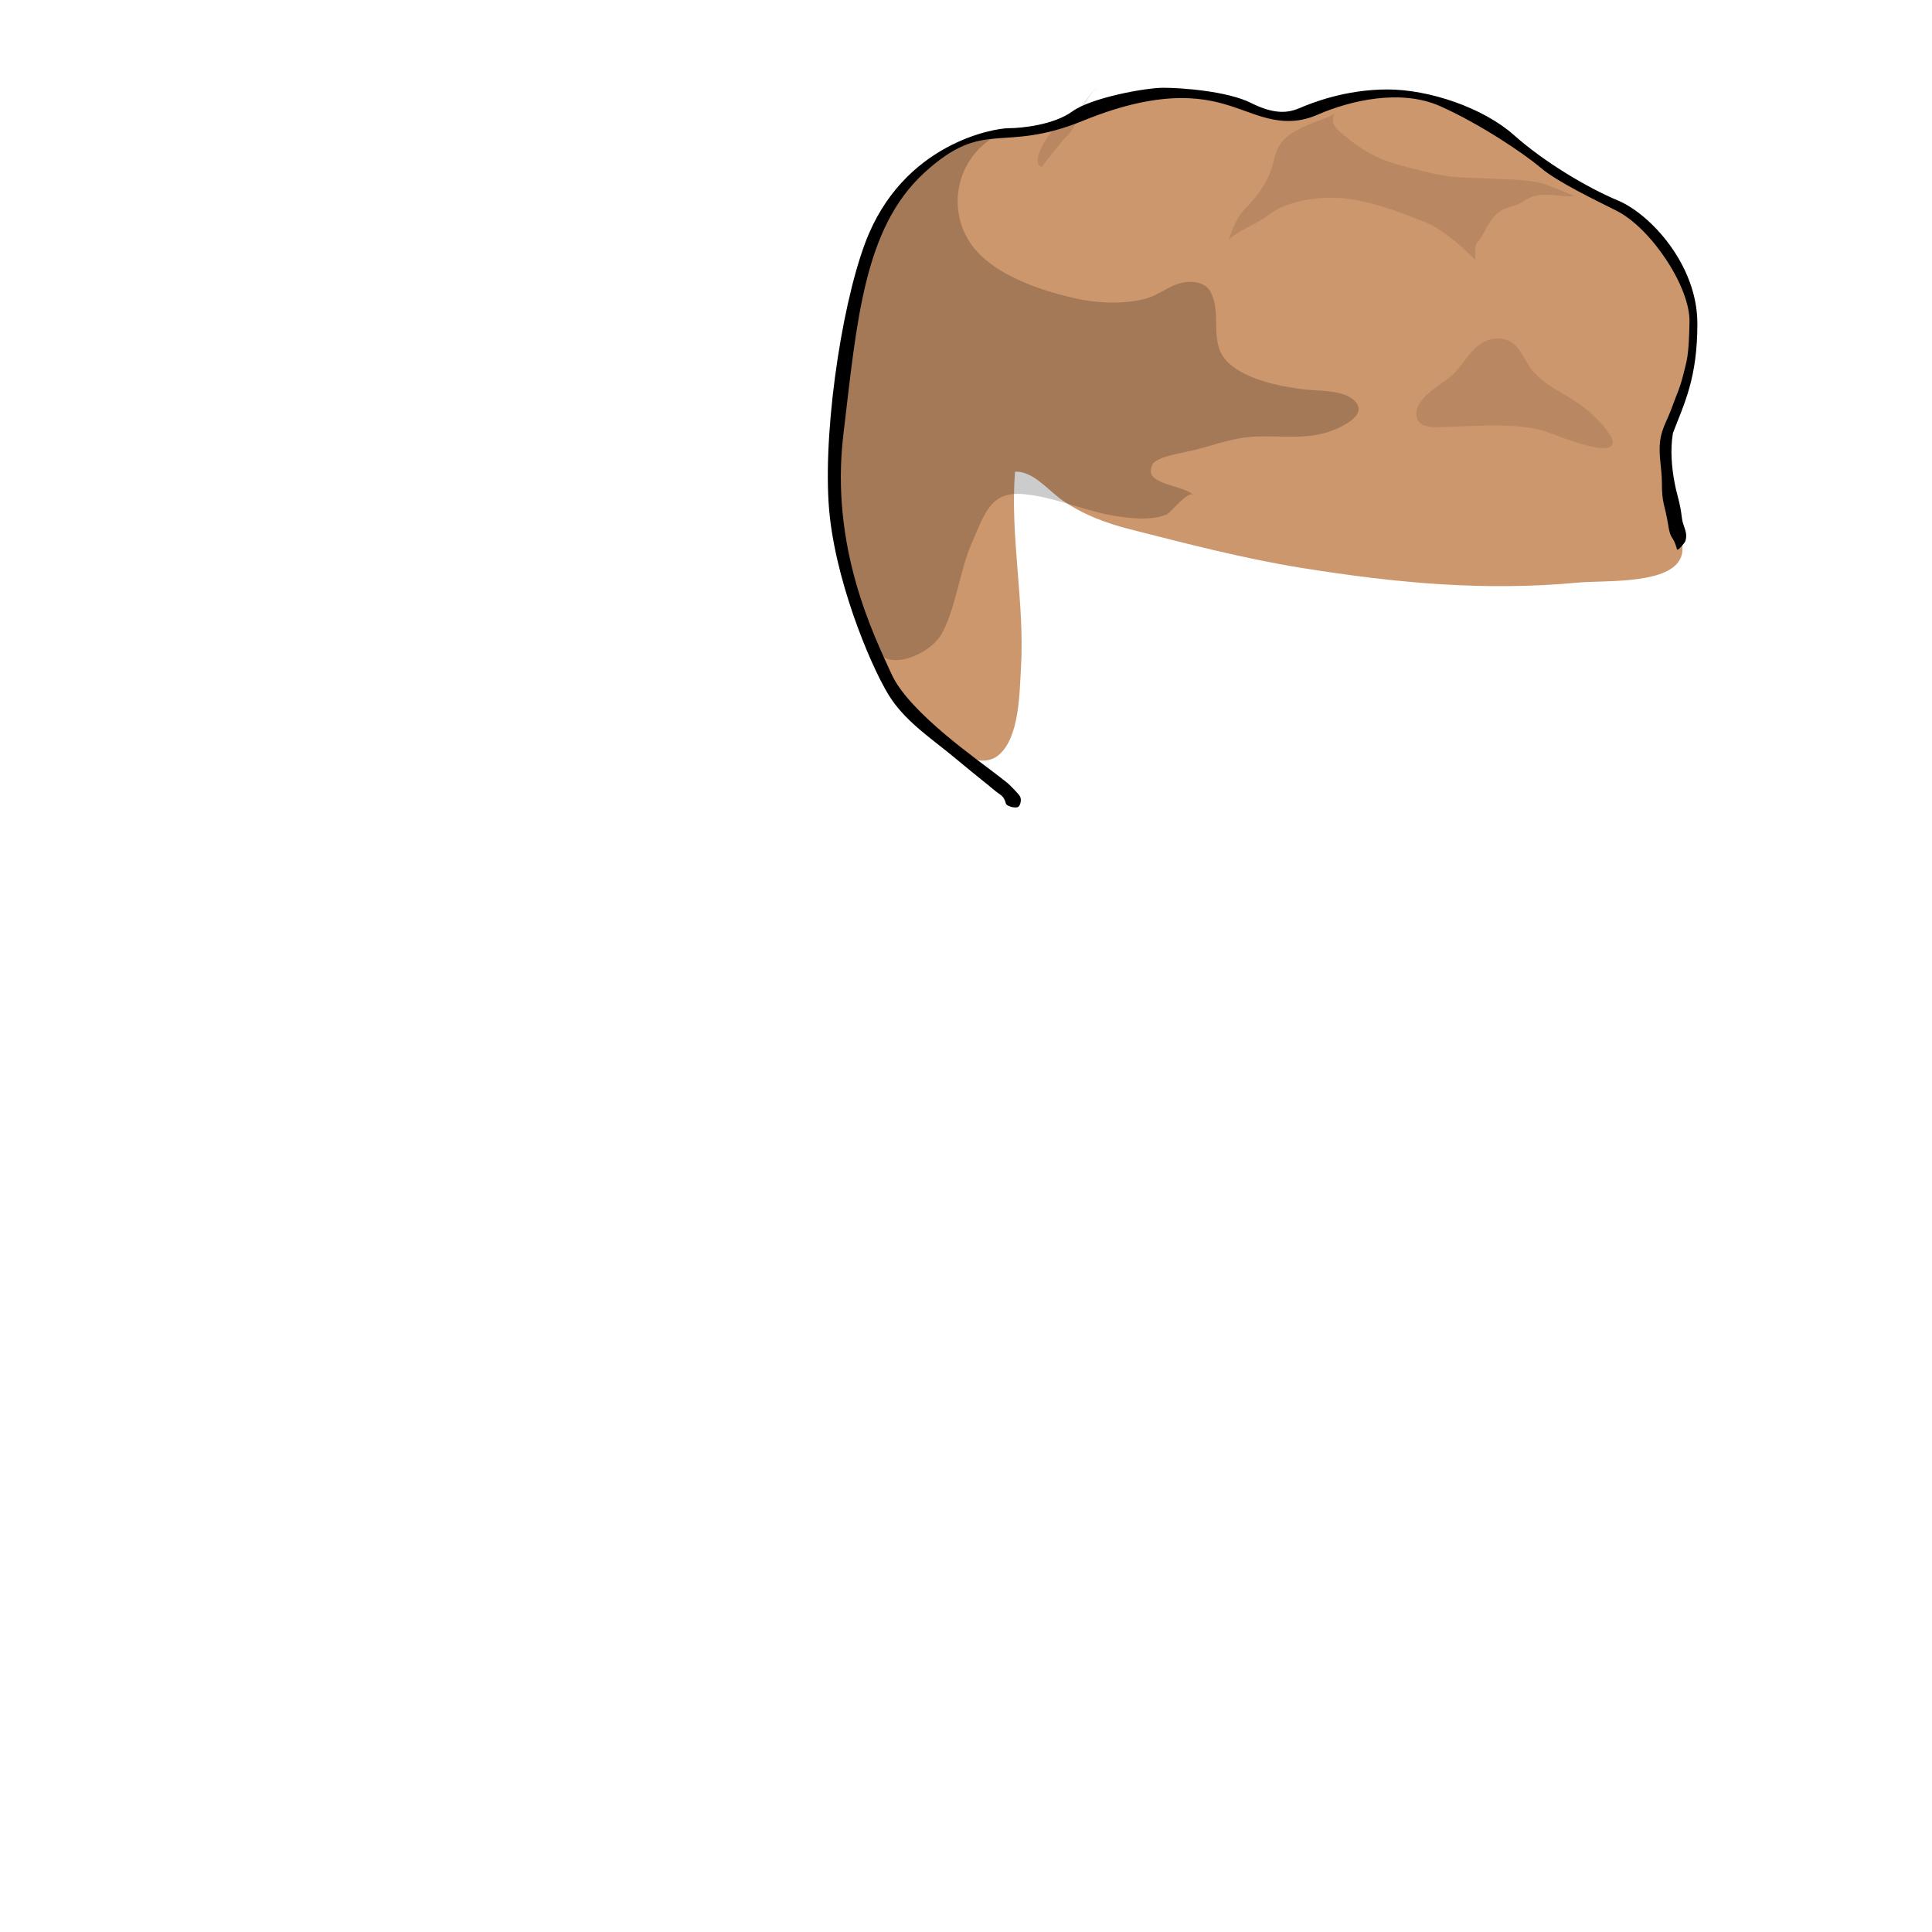 <?xml version="1.0" encoding="UTF-8" standalone="no"?>
<!-- Created with Inkscape (http://www.inkscape.org/) -->

<svg
   version="1.1"
   id="svg1242"
   width="400"
   height="400"
   viewBox="0 0 400 400"
   sodipodi:docname="FerengiForehead.svg"
   inkscape:version="1.2.2 (b0a8486, 2022-12-01)"
   xmlns:inkscape="http://www.inkscape.org/namespaces/inkscape"
   xmlns:sodipodi="http://sodipodi.sourceforge.net/DTD/sodipodi-0.dtd"
   xmlns="http://www.w3.org/2000/svg"
   xmlns:svg="http://www.w3.org/2000/svg">
  <defs
     id="defs1246" />
  <sodipodi:namedview
     id="namedview1244"
     pagecolor="#ffffff"
     bordercolor="#666666"
     borderopacity="1.0"
     inkscape:showpageshadow="2"
     inkscape:pageopacity="0.0"
     inkscape:pagecheckerboard="0"
     inkscape:deskcolor="#d1d1d1"
     showgrid="false"
     inkscape:zoom="2.15"
     inkscape:cx="199.76744"
     inkscape:cy="200"
     inkscape:window-width="1920"
     inkscape:window-height="1080"
     inkscape:window-x="2280"
     inkscape:window-y="111"
     inkscape:window-maximized="0"
     inkscape:current-layer="svg1242">
    <inkscape:page
       x="0"
       y="0"
       id="page1248"
       width="400"
       height="400" />
  </sodipodi:namedview>
  <g
     id="g1250"
     inkscape:groupmode="layer"
     inkscape:label="Page 1"
     style="display:inline">
    <path
       d="m 181.445,138.329 c 1.283,3.319 10.08,12.8 13.379,15.407 3.299,2.608 15.712,12.291 15.712,12.291"
       style="fill:#cd976d;fill-opacity:1;fill-rule:nonzero;stroke:none;stroke-width:1.333"
       id="path19462" />
    <path
       d="m 205.806,156.956 c 0.32,-0.16 0.627,-0.36 0.92,-0.601 4.361,-3.592 4.347,-12.964 4.649,-17.968 0.823,-13.547 -2.285,-27.32 -1.224,-40.733 3.796,-0.16 6.869,3.909 9.861,5.969 4.217,2.904 8.884,4.671 13.913,5.952 11.737,2.988 23.761,6.119 35.752,8.037 19.649,3.141 37.865,4.805 57.052,3.007 4.941,-0.463 17.417,0.347 20.741,-4.249 2.727,-3.768 -1.682,-8.518 -3.025,-12.405 -0.481,-1.393 0.169,-10.364 0.665,-13.008 1.599,-8.54 6.247,-15.752 4.929,-28.928 -0.649,-4.023 -8.951,-16.345 -12.713,-18.421 -3.761,-2.076 -15.048,-7.653 -18.94,-10.767 -3.891,-3.113 -17.641,-13.881 -28.668,-13.881 -11.027,0 -17.253,5.189 -23.999,5.189 -6.747,0 -9.729,-5.189 -20.367,-5.189 -10.639,0 -21.145,4.411 -25.945,6.616 -4.8,2.205 -13.103,1.427 -15.956,2.335 -2.855,0.909 -17.253,7.265 -21.793,18.163 -4.541,10.896 -8.952,36.971 -8.952,50.851 0,13.881 7.376,40.481 11.657,46.059 3.635,4.735 15.047,17.179 21.441,13.973"
       style="fill:#cd976d;fill-opacity:1;fill-rule:nonzero;stroke:none;stroke-width:1.333"
       id="path19466"
       sodipodi:nodetypes="cccccccccsccccssssccscc" />
    <path
       d="m 351.424,66.997 c 0,-12.205 -9.764,-22.668 -16.391,-25.459 -6.627,-2.789 -15.345,-8.021 -21.623,-13.601 -6.277,-5.58 -17.437,-9.416 -26.156,-9.416 -8.719,0 -15.693,2.791 -18.135,3.836 -2.441,1.047 -5.231,1.396 -10.113,-1.045 -4.883,-2.441 -14.299,-3.139 -18.136,-3.139 -3.836,0 -14.996,2.092 -18.832,4.881 -3.836,2.791 -10.463,3.488 -13.252,3.488 -2.791,0 -21.889,3.037 -29.644,23.715 -5.231,13.951 -9.067,41.501 -7.324,56.847 1.744,15.344 9.345,32.775 12.796,37.753 3.45,4.978 8.648,8.355 13.219,12.171 2.235,1.865 4.493,3.703 6.767,5.521 0.561,0.449 1.099,0.928 1.664,1.372 0.417,0.327 0.887,0.591 1.263,0.968 0.252,0.255 0.415,0.573 0.545,0.904 0.081,0.203 0.113,0.427 0.209,0.624 0.095,0.196 0.272,0.313 0.461,0.405 0.545,0.265 1.199,0.412 1.804,0.333 0.389,-0.051 0.612,-0.488 0.708,-0.828 0.133,-0.473 0.161,-1.039 -0.089,-1.461 -0.271,-0.459 -0.683,-0.843 -1.043,-1.231 -0.413,-0.445 -0.831,-0.888 -1.281,-1.295 -0.712,-0.644 -1.508,-1.191 -2.256,-1.791 -3.488,-2.789 -18.321,-12.918 -21.971,-20.924 -3.649,-8.006 -12.796,-26.245 -10.005,-49.611 2.789,-23.365 4.185,-42.721 16.74,-54.231 12.555,-11.508 15.868,-3.836 32.956,-10.811 17.089,-6.975 25.983,-4.533 31.213,-2.789 5.231,1.743 10.463,4.533 17.263,1.569 6.801,-2.965 17.264,-5.407 25.459,-1.744 8.196,3.661 17.264,9.765 20.751,12.729 3.488,2.964 11.5,6.782 15.693,8.893 7.135,3.592 15.257,15.752 15.113,23.026 -0.144,7.274 -0.575,8.026 -1.273,10.848 -0.743,3.003 -1.335,3.968 -2.38,6.893 -0.836,2.335 -2.116,4.352 -2.432,6.856 -0.375,2.972 0.372,5.715 0.366,8.707 -0.011,4.455 0.629,4.436 1.308,8.757 0.517,3.293 0.909,1.817 1.834,5.033 0.096,0.336 1.085,-0.743 1.652,-1.57 0.728,-1.879 -0.416,-3.081 -0.629,-4.802 -0.464,-3.773 -0.931,-4.303 -1.522,-7.36 -0.592,-3.057 -0.96,-6.899 -0.351,-10.375 2.327,-6.109 5.055,-11.305 5.055,-22.647 z"
       style="fill:#000000;fill-opacity:1;fill-rule:nonzero;stroke:none;stroke-width:1.333"
       id="path19470"
       sodipodi:nodetypes="scsscsscscczccccccccccccczcccccccszcccccccczcs" />
    <path
       d="m 240.551,106.862 c 0.339,-0.099 0.671,-0.215 0.991,-0.349 0.879,-0.372 4.379,-4.98 5.537,-4.064 -1.244,-0.984 -2.925,-1.405 -4.424,-1.872 -1.247,-0.388 -4.159,-1.215 -4.371,-2.733 -0.091,-0.653 0.147,-1.304 0.408,-1.909 1.19,-1.047 2.695,-1.542 7.028,-2.413 4.333,-0.871 8.127,-2.537 12.639,-3.009 5.28,-0.552 10.811,0.568 15.989,-0.879 2.119,-0.592 9.096,-3.335 6.291,-6.459 -2.283,-2.543 -7.512,-2.177 -10.603,-2.553 -4.263,-0.519 -8.559,-1.339 -12.428,-3.279 -2.089,-1.048 -4.12,-2.527 -5.005,-4.689 -1.619,-3.956 0.104,-8.324 -2.015,-12.297 -1.204,-2.247 -4.532,-2.279 -6.524,-1.649 -1.731,0.547 -3.255,1.559 -4.872,2.353 -1.704,0.836 -3.507,1.188 -5.417,1.4 -4.104,0.456 -8.279,0.033 -12.279,-0.945 -6.201,-1.517 -13.492,-4.033 -18.216,-8.421 -7.825,-7.268 -6.281,-19.983 3.233,-25.155 -3.547,0.987 -6.884,1.435 -10.193,3.347 -5.98,3.456 -11.939,8.251 -14.661,14.787 -4.541,10.896 -8.952,36.971 -8.952,50.852 0,10.992 2.726,17.474 5.37,28.089 0.945,3.799 1.255,9.531 5.215,11.237 3.669,1.581 9.592,-1.608 11.505,-4.761 2.947,-4.853 3.895,-13.34 6.355,-18.949 2.816,-6.423 3.919,-10.939 11.001,-10.215 6.772,0.692 13.04,3.765 19.772,4.656 2.671,0.353 5.912,0.671 8.625,-0.119"
       style="opacity:0.2;fill:#000000;fill-opacity:1;fill-rule:nonzero;stroke:none;stroke-width:1.333"
       id="path19480"
       sodipodi:nodetypes="cccccczcccccccccccccccscccccsc" />
    <path
       d="m 280.152,41.325 c 4.819,0.761 9.527,2.565 14.611,4.547 3.916,1.527 7.792,5.084 10.751,8.013 -0.16,-0.159 -0.067,-2.699 0.047,-3.053 0.248,-0.769 0.983,-1.433 1.384,-2.136 1.125,-1.976 1.959,-4.029 4.055,-5.209 0.997,-0.563 2.179,-0.732 3.227,-1.169 1.177,-0.492 2.064,-1.336 3.323,-1.687 2.76,-0.771 5.659,0.205 8.457,-0.004 -1.7,-0.761 -3.483,-1.475 -5.161,-2.136 -3.904,-1.539 -8.777,-1.275 -12.936,-1.545 -2.68,-0.176 -5.365,-0.072 -8.068,-0.459 -3.535,-0.505 -6.987,-1.488 -10.456,-2.428 -4.235,-1.147 -7.588,-3.095 -10.941,-5.913 -1.515,-1.275 -3.239,-2.48 -2.141,-4.563 -3.8,1.947 -9.883,2.976 -11.843,7.328 -0.521,1.157 -0.681,2.281 -1.033,3.461 -1.017,3.408 -3.032,6.244 -5.553,8.741 -1.848,1.829 -2.535,4.061 -3.512,6.491 1.72,-1.421 3.852,-2.481 5.807,-3.52 1.961,-1.044 3.719,-2.721 5.819,-3.468 5.084,-1.804 9.673,-2 14.167,-1.291"
       style="opacity:0.1;fill:#000000;fill-opacity:1;fill-rule:nonzero;stroke:none;stroke-width:1.333"
       id="path19496"
       sodipodi:nodetypes="cccccccccccccccccccccc" />
    <path
       d="m 309.166,70.151 c -1.8,0.279 -3.34,1.369 -4.585,2.793 -1.223,1.4 -2.2,3.008 -3.504,4.332 -2.204,2.239 -8.389,4.989 -7.805,8.925 0.437,2.944 4.936,2.183 7.051,2.144 6.223,-0.115 12.819,-0.808 19.027,0.776 1.576,0.401 14.416,6.017 14.54,2.529 0.032,-0.913 -0.979,-2.267 -1.54,-2.98 -2.641,-3.363 -5.765,-5.439 -9.437,-7.559 -2.553,-1.475 -5.072,-3.208 -6.617,-5.783 -1.415,-2.359 -2.416,-4.849 -5.521,-5.208 -0.556,-0.064 -1.092,-0.051 -1.607,0.029"
       style="opacity:0.1;fill:#000000;fill-opacity:1;fill-rule:nonzero;stroke:none;stroke-width:1.333"
       id="path19512"
       sodipodi:nodetypes="cccccccccccc" />
    <path
       d="m 216.085,34.036 c -0.255,0.341 -0.401,0.552 -0.38,0.56 -2.763,-1.047 1.727,-7.371 2.883,-8.193 1.063,-0.756 2.233,-1.763 3.375,-2.372 1.528,-0.817 3.766,-5.533 5.441,-5.869 -2.587,0.988 -4.354,8.285 -6.448,9.93 -0.504,0.397 -3.748,4.439 -4.871,5.944"
       style="opacity:0.1;fill:#000000;fill-opacity:1;fill-rule:nonzero;stroke:none;stroke-width:1.333"
       id="path19528"
       sodipodi:nodetypes="ccccccc" />
  </g>
</svg>
